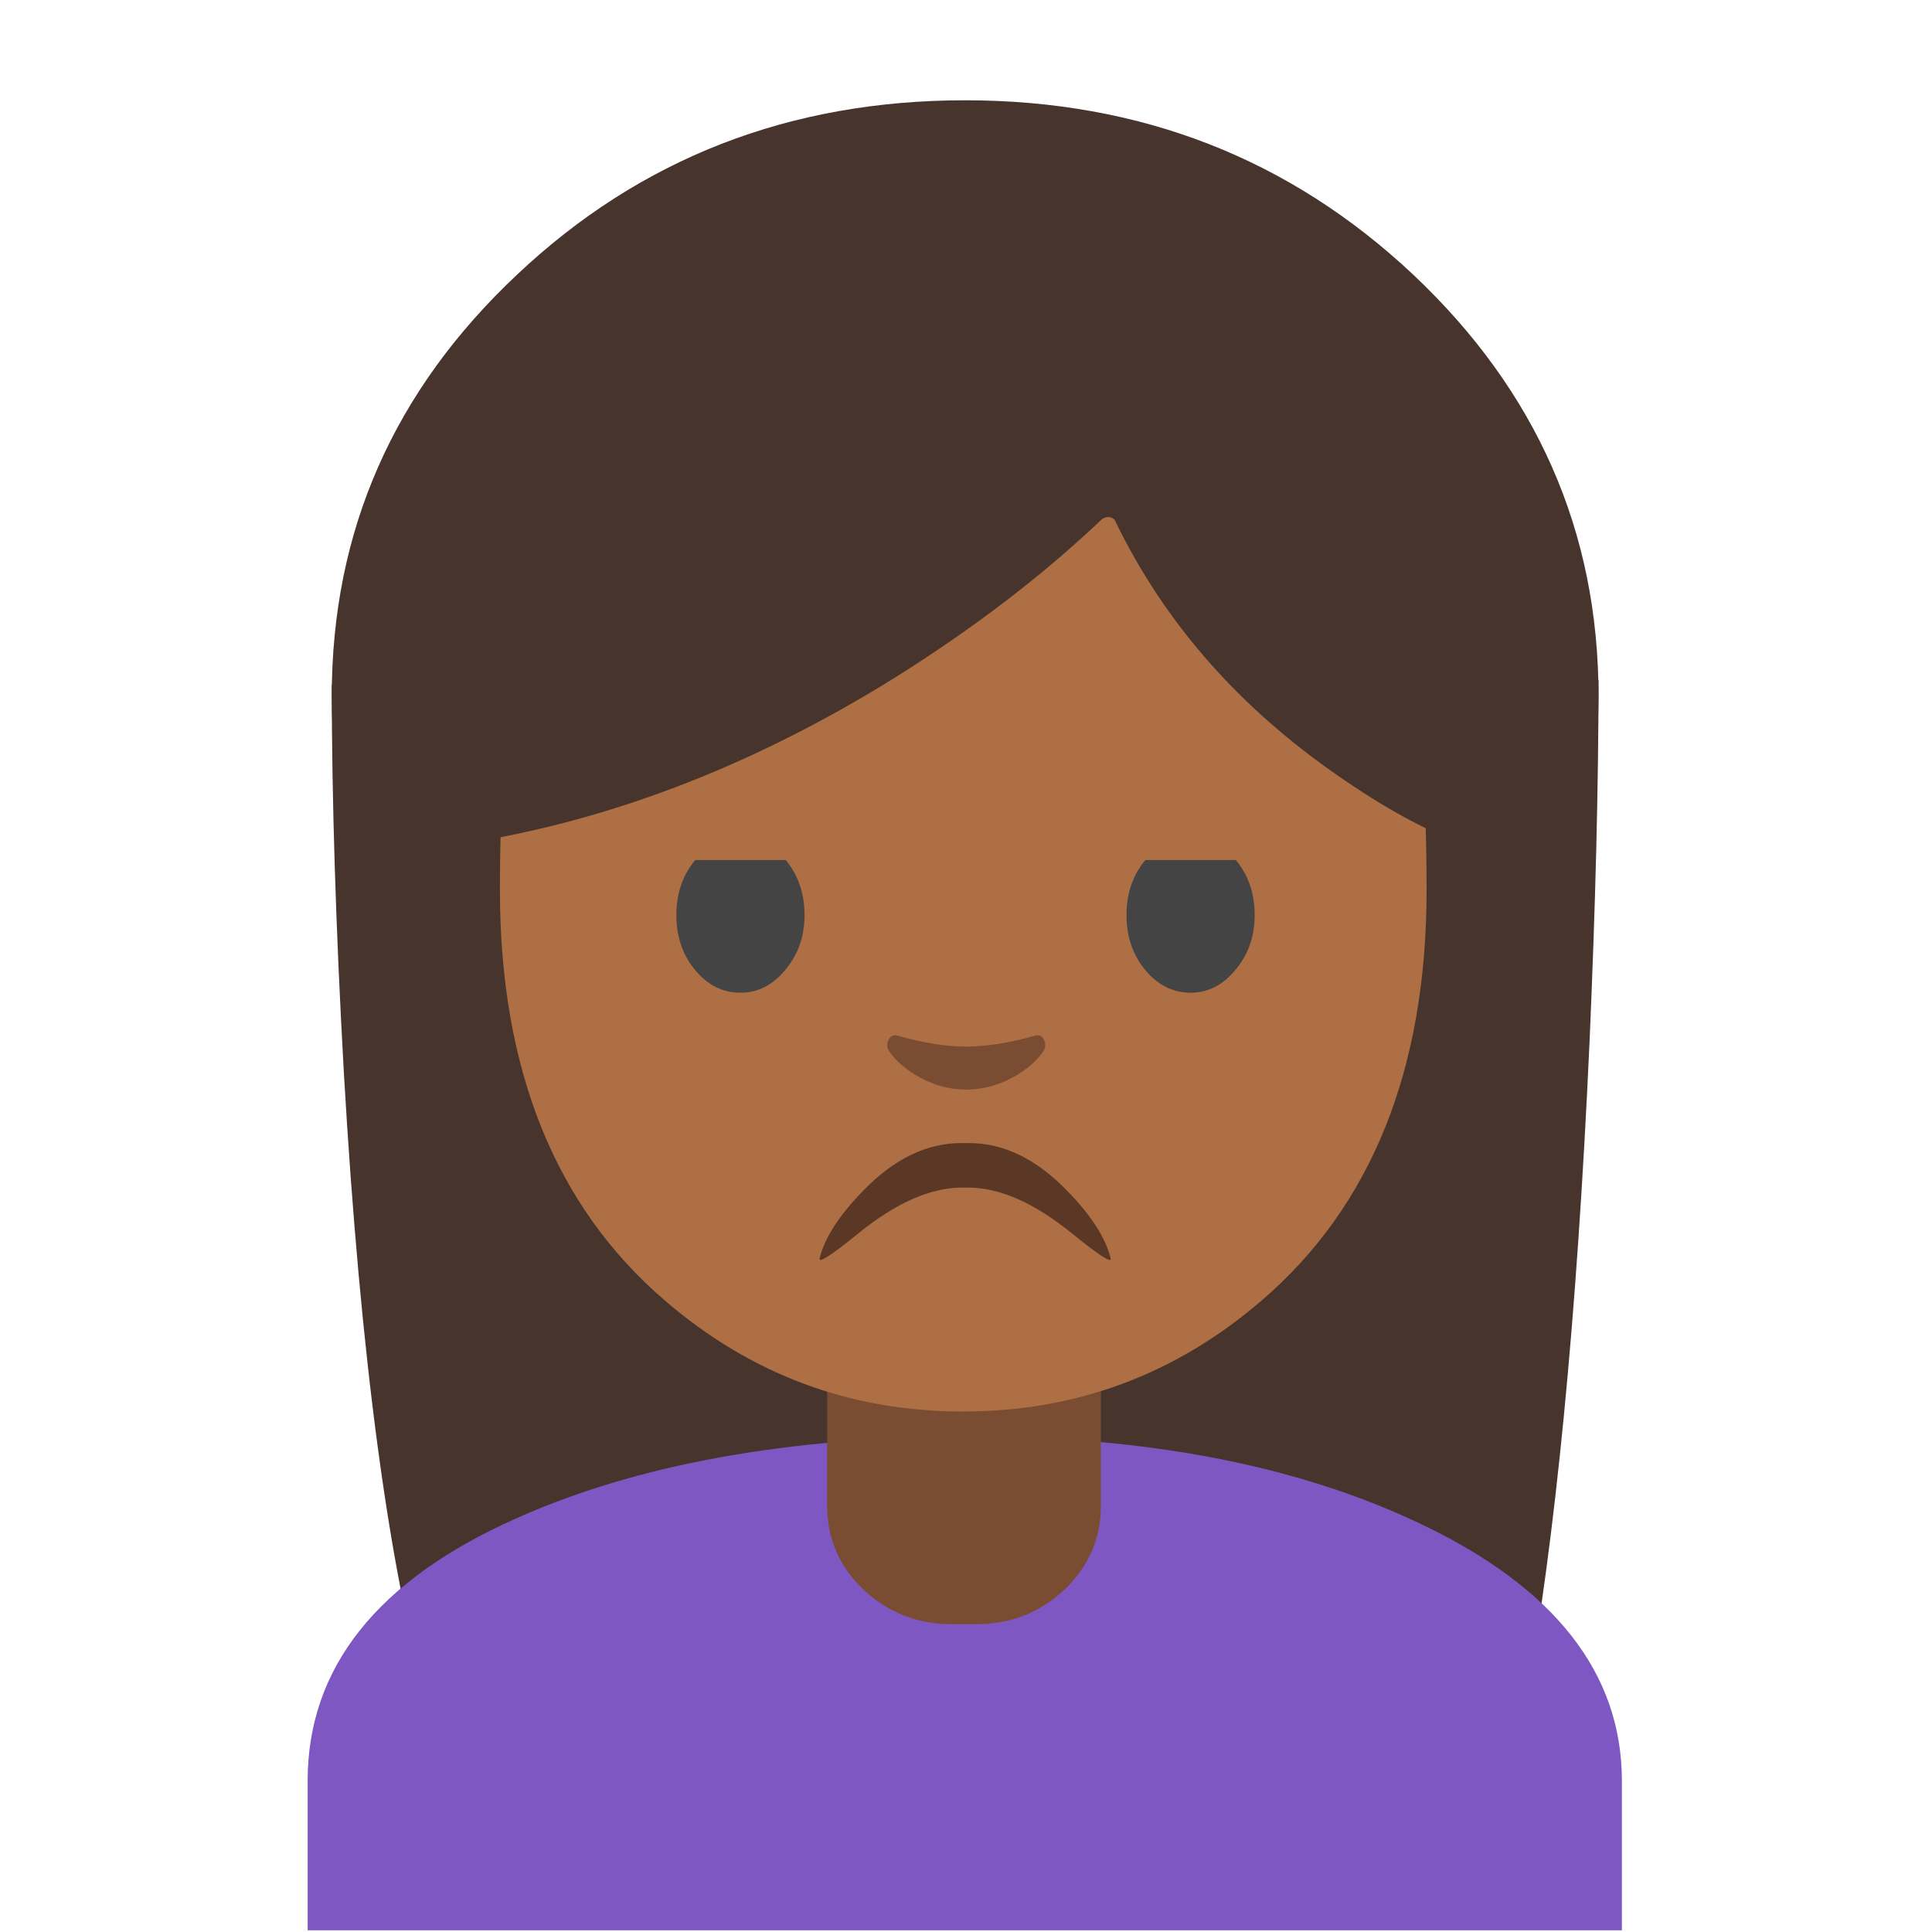 <svg xmlns="http://www.w3.org/2000/svg" xmlns:xlink="http://www.w3.org/1999/xlink" preserveAspectRatio="none" viewBox="0 0 72 72"><defs><path fill="#47352D" d="M105.4 69.2q.6-13.7.6-24.1l-84 .3q0 11.45.8 25.7 1.65 28.5 5.7 42.45l72.6-.3q3.05-16.65 4.3-44.05z" id="a"/><path fill="#47352D" d="M106 46.15q0-16.35-12.3-27.95Q81.4 6.65 64 6.65q-17.45 0-29.7 11.55Q22 29.75 22 46.15 22 62.5 34.3 74.1 46.6 85.65 64 85.65q17.35 0 29.7-11.55Q106 62.5 106 46.15z" id="b"/><path fill="#7E57C2" d="M34.2 100.7q-13.8 6.15-13.8 17.4v9.9h87.15v-9.9q0-10.75-13.45-17.1-12.15-5.75-29.8-5.75-18.05.05-30.1 5.45z" id="c"/><path fill="#7A4C32" d="M73 90.25H54.85v9.6q0 3.25 2.4 5.55 2.45 2.3 5.85 2.3h1.65q3.4 0 5.85-2.3 2.4-2.3 2.4-5.55v-9.6z" id="d"/><path fill="#AD6F43" d="M83.65 86.25Q94.6 76.85 94.6 59q0-21.85-6.25-32.65Q81 13.6 63.85 13.6t-24.5 12.75q-6.2 10.8-6.2 32.65 0 17.85 10.95 27.25 8.55 7.35 19.75 7.35 11.25 0 19.8-7.35z" id="e"/><path fill="#47352D" d="M96.55 26.6q-2.4-4.85-7.65-9.7-10.5-9.7-24.8-9.7t-24.8 9.5q-5.25 4.7-7.65 9.45V55.8q14.1-2.4 27.75-10.9 7.8-4.9 13.65-10.45.25-.2.55-.15.3.05.4.35Q78.7 44.3 88.1 51q4.7 3.35 8.45 4.8V26.6z" id="f"/><path fill="#7A4C32" d="M69.2 68.9q-.2-.35-.65-.2-2.5.7-4.5.7-1.95 0-4.45-.7-.45-.15-.65.2t-.05.7q.5.85 1.75 1.65 1.65 1 3.4 1 1.8 0 3.45-1 1.25-.8 1.75-1.65.15-.35-.05-.7z" id="g"/><path fill="#7A4C32" d="M54.35 83.45q-.1.5 2.55-1.65 3.75-3.05 6.9-3.05h.4q3.15 0 6.9 3.05 2.65 2.15 2.55 1.65-.5-2.05-2.9-4.5-3.05-3.15-6.5-3.15h-.5q-3.45 0-6.5 3.15-2.4 2.45-2.9 4.5z" id="h"/><path fill="#444" d="M83.2 60.05q0-2.1-1.25-3.6-1.25-1.55-3-1.55t-3 1.5q-1.25 1.5-1.25 3.65t1.25 3.65q1.25 1.5 3 1.5t3-1.5q1.25-1.5 1.25-3.65z" id="i"/><path fill="#444" d="M53.35 60.05q0-2.1-1.25-3.6-1.25-1.55-3-1.55t-3 1.5q-1.25 1.5-1.25 3.65t1.25 3.65q1.25 1.5 3 1.5t3-1.5q1.25-1.5 1.25-3.65z" id="j"/><path fill="#AD6F43" d="M87.95 66.8v-3.1h-46v3.1h46z" id="k"/><path fill-opacity=".259" d="M54.35 83.45q-.1.5 2.55-1.65 3.75-3.05 6.9-3.05h.4q3.15 0 6.9 3.05 2.65 2.15 2.55 1.65-.5-2.05-2.9-4.5-3.05-3.15-6.5-3.15h-.5q-3.45 0-6.5 3.15-2.4 2.45-2.9 4.5z" id="l"/></defs><use xlink:href="#a" transform="scale(.562)"/><use xlink:href="#b" transform="scale(.562)"/><use xlink:href="#c" transform="scale(.562)"/><use xlink:href="#d" transform="scale(.562)"/><use xlink:href="#e" transform="scale(.562)"/><use xlink:href="#f" transform="scale(.562)"/><use xlink:href="#g" transform="scale(.562)"/><use xlink:href="#h" transform="scale(.562)"/><use xlink:href="#i" transform="matrix(.562 0 0 -.562 0 67.85)"/><use xlink:href="#j" transform="matrix(.562 0 0 -.562 0 67.85)"/><use xlink:href="#k" transform="matrix(.562 0 0 -.562 0 67.85)"/><use xlink:href="#l" transform="scale(.562)"/></svg>